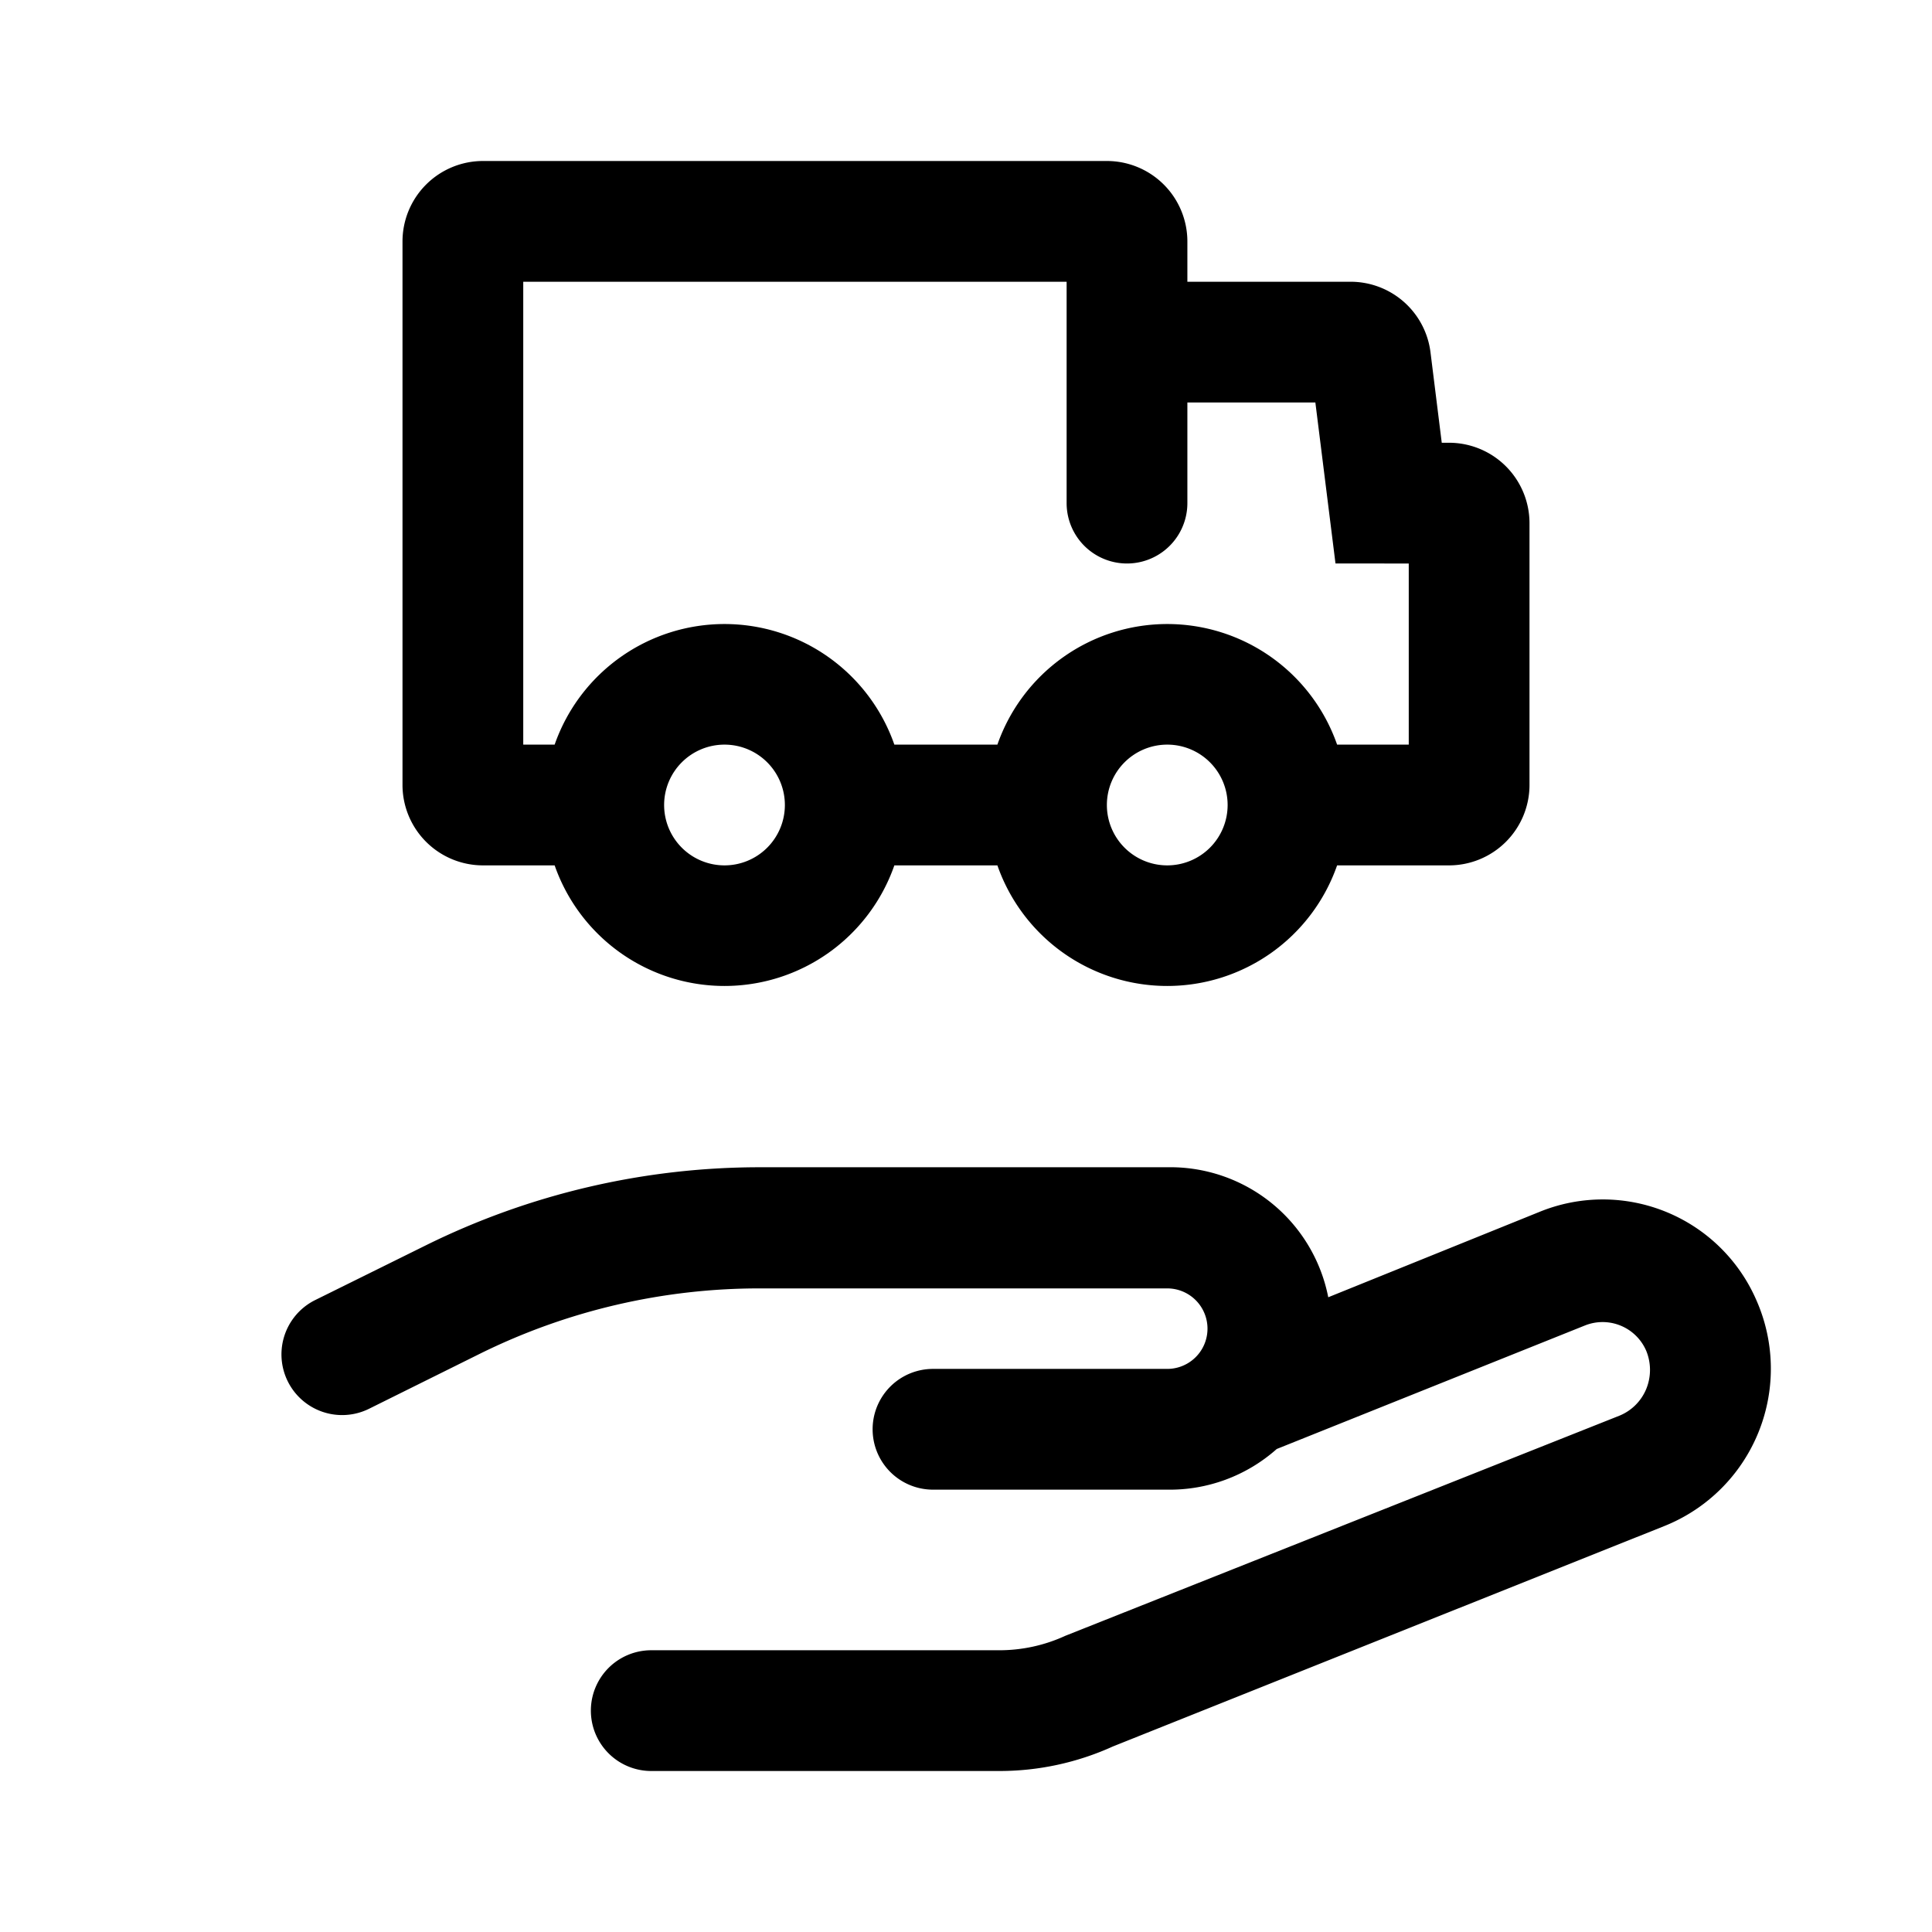 <svg id="Service_PurchaseHelp_CarRent_48px" xmlns="http://www.w3.org/2000/svg" viewBox="0 0 48 48"><path d="M43.64 32.31a4.16 4.16 0 00-5.37-2.21L33 32.23A4 4 0 0029 29H18.86a18.72 18.72 0 00-8.28 1.94L7.83 32.3A1.5 1.5 0 009.17 35l2.74-1.36a15.66 15.66 0 017-1.63H29a1 1 0 010 2h-5.82a1.5 1.5 0 000 3H29A4 4 0 0031.72 36l7.66-3.07a1.18 1.18 0 011.52.63 1.25 1.25 0 010 .95 1.22 1.22 0 01-.66.66l-13.77 5.47a3.92 3.92 0 01-1.65.36h-8.64a1.5 1.5 0 000 3h8.64a6.81 6.81 0 002.83-.61l13.71-5.48a4.21 4.21 0 002.28-5.6zM12 21.5h1.78a4.47 4.47 0 008.44 0h2.56a4.47 4.47 0 008.44 0H36a2 2 0 002-2V13a2 2 0 00-2-2h-.18l-.28-2.25a2 2 0 00-2-1.75H29.5V6a2 2 0 00-2-2H12a2 2 0 00-2 2v13.5a2 2 0 002 2zm6 0a1.5 1.5 0 111.5-1.5 1.5 1.5 0 01-1.5 1.5zm11 0a1.5 1.5 0 111.5-1.5 1.5 1.5 0 01-1.5 1.5zM13 7h13.5v5.5a1.5 1.5 0 003 0V10h3.18l.5 4H35v4.5h-1.78a4.47 4.47 0 00-8.44 0h-2.56a4.47 4.47 0 00-8.44 0H13z"/></svg>